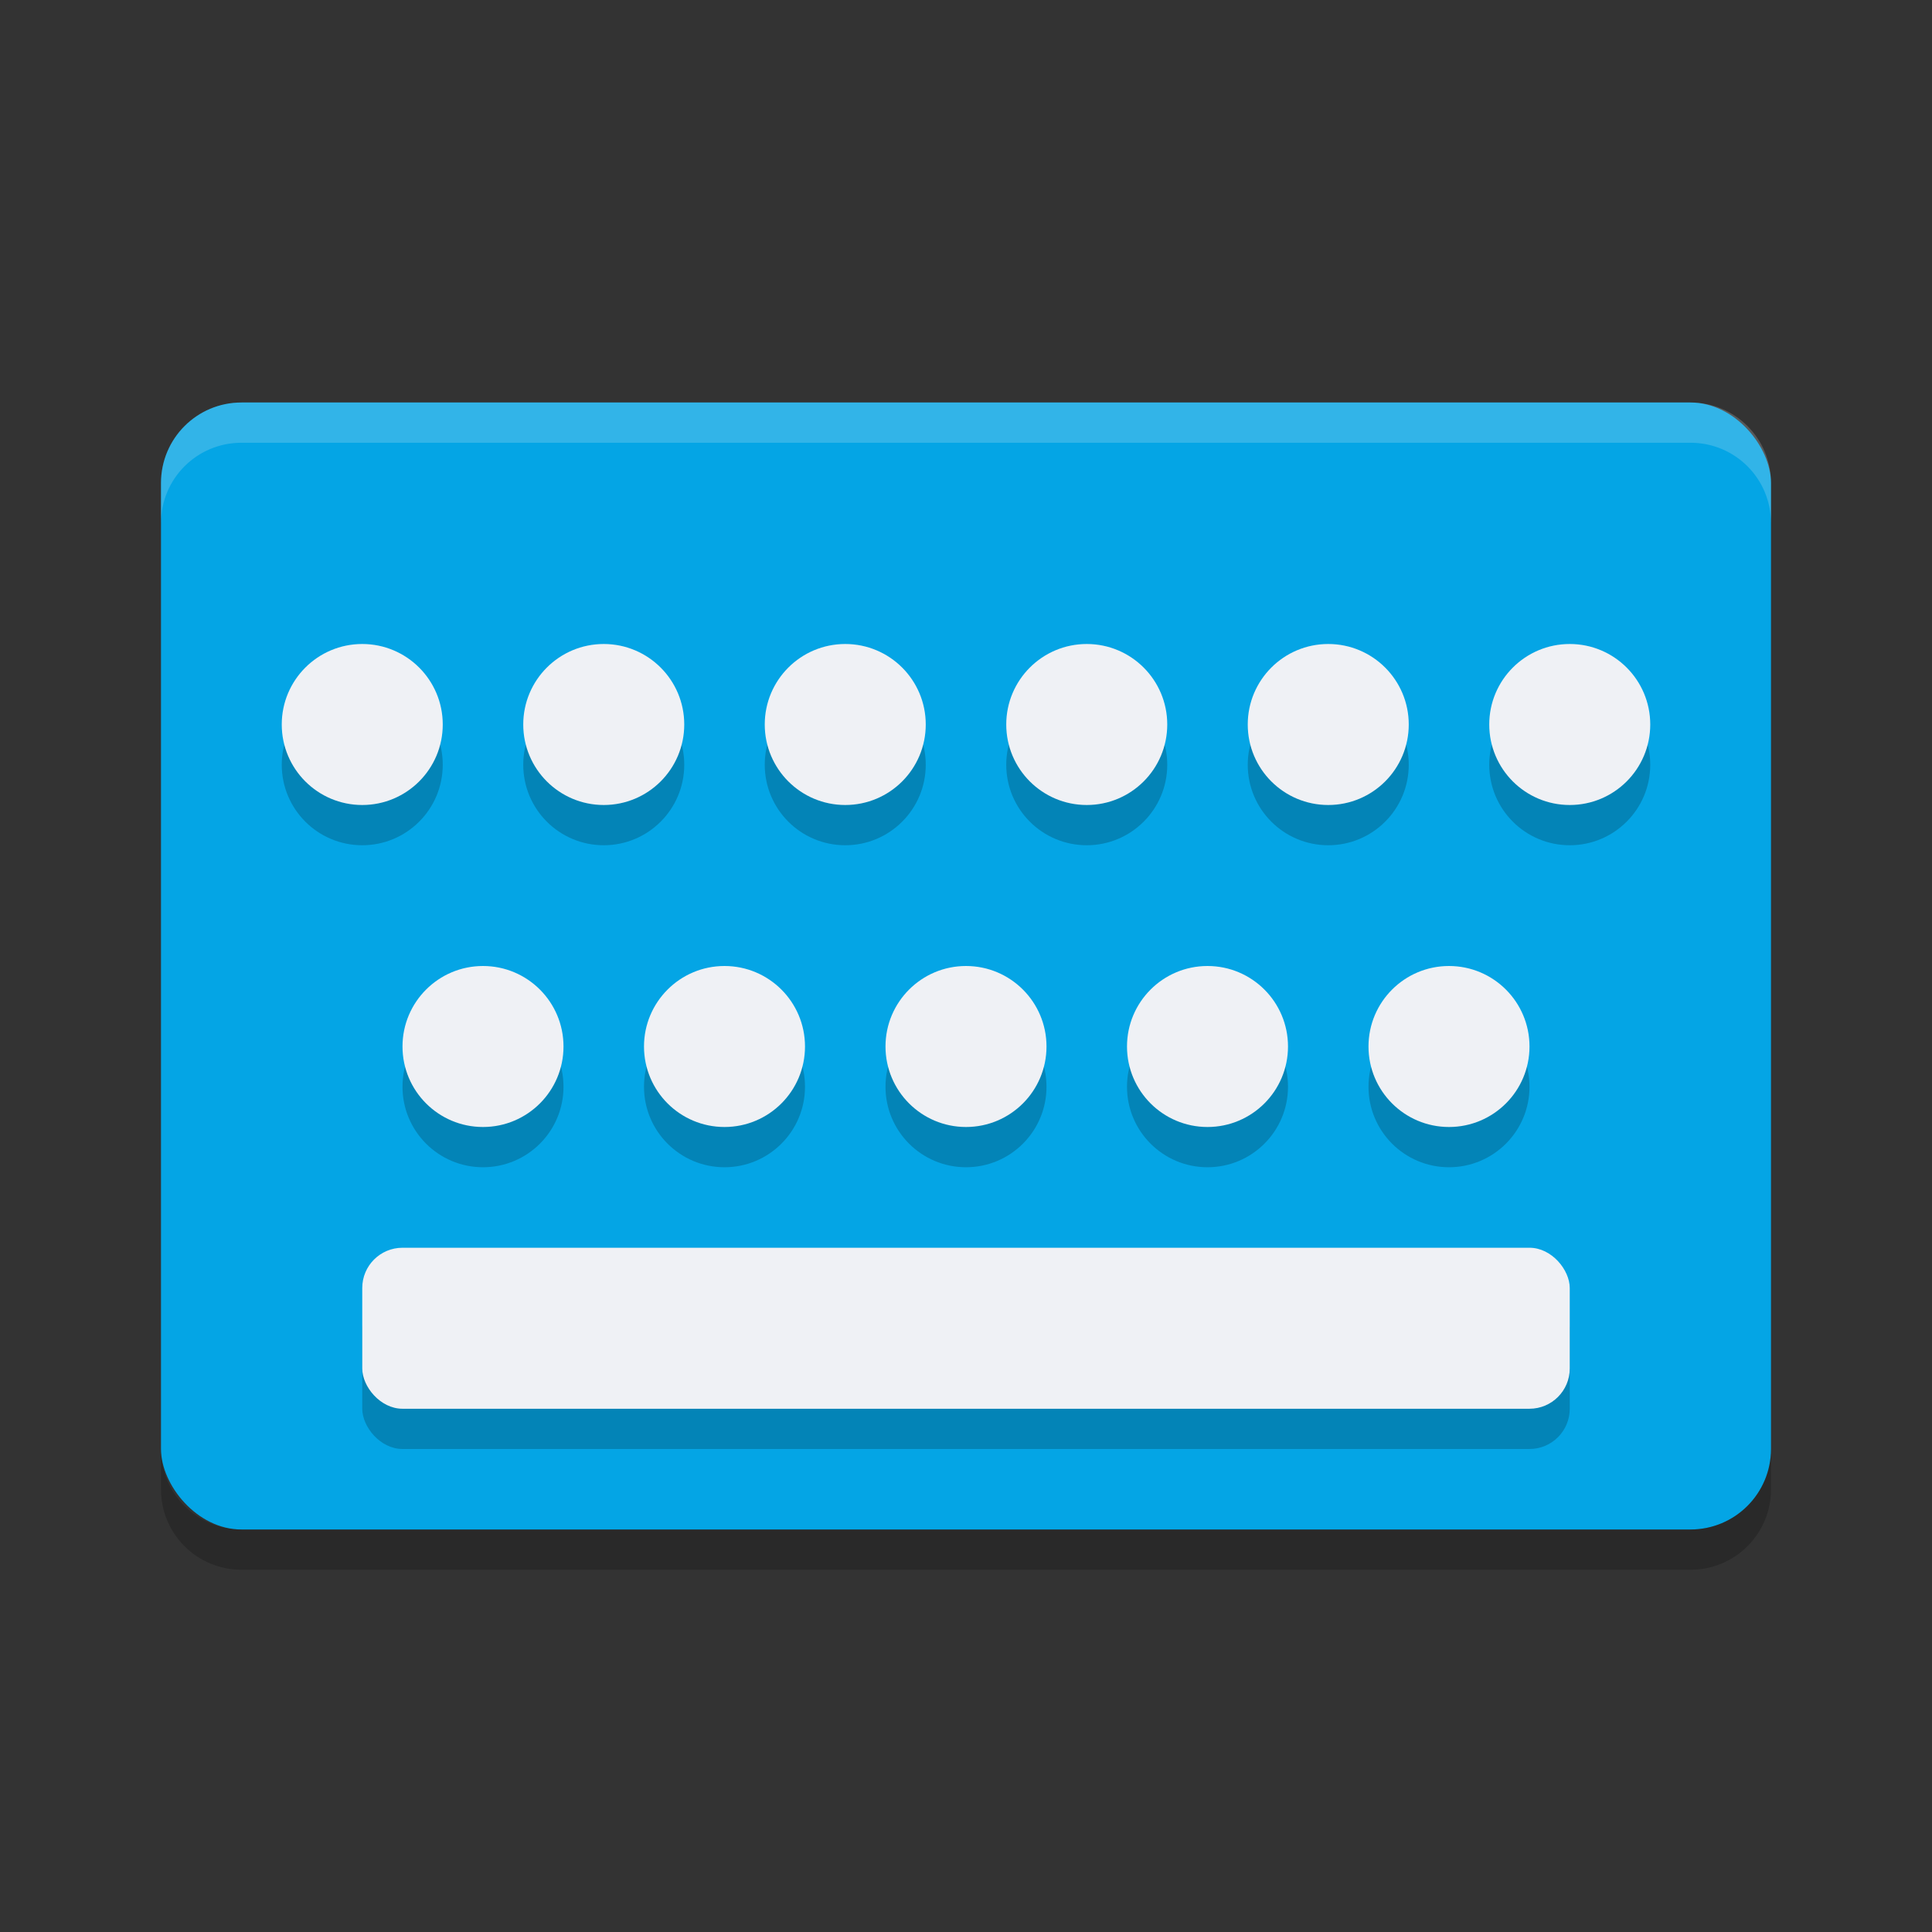 <svg width="48" height="48" version="1.1" xmlns="http://www.w3.org/2000/svg">
 <rect width="100%" height="100%" fill="#333333" stroke="none"/>
 <rect x="4" y="10" width="40" height="28" rx="2" ry="2" style="fill:#04a5e5"/>
 <path d="m6 10c-1.108 0-2 0.892-2 2v1c0-1.108 0.892-2 2-2h36c1.108 0 2 0.892 2 2v-1c0-1.108-0.892-2-2-2z" style="fill:#eff1f5;opacity:.2"/>
 <path d="m4 36v1c0 1.108 0.892 2 2 2h36c1.108 0 2-0.892 2-2v-1c0 1.108-0.892 2-2 2h-36c-1.108 0-2-0.892-2-2z" style="opacity:.2"/>
 <circle cx="9" cy="19" r="2" style="opacity:.2"/>
 <circle cx="15" cy="19" r="2" style="opacity:.2"/>
 <circle cx="21" cy="19" r="2" style="opacity:.2"/>
 <circle cx="27" cy="19" r="2" style="opacity:.2"/>
 <circle cx="33" cy="19" r="2" style="opacity:.2"/>
 <circle cx="39" cy="19" r="2" style="opacity:.2"/>
 <circle cx="12" cy="27" r="2" style="opacity:.2"/>
 <circle cx="18" cy="27" r="2" style="opacity:.2"/>
 <circle cx="24" cy="27" r="2" style="opacity:.2"/>
 <circle cx="30" cy="27" r="2" style="opacity:.2"/>
 <circle cx="36" cy="27" r="2" style="opacity:.2"/>
 <rect x="9" y="32" width="30" height="4" rx="1" ry="1" style="opacity:.2"/>
 <circle cx="9" cy="18" r="2" style="fill:#eff1f5"/>
 <circle cx="15" cy="18" r="2" style="fill:#eff1f5"/>
 <circle cx="21" cy="18" r="2" style="fill:#eff1f5"/>
 <circle cx="27" cy="18" r="2" style="fill:#eff1f5"/>
 <circle cx="33" cy="18" r="2" style="fill:#eff1f5"/>
 <circle cx="39" cy="18" r="2" style="fill:#eff1f5"/>
 <circle cx="12" cy="26" r="2" style="fill:#eff1f5"/>
 <circle cx="18" cy="26" r="2" style="fill:#eff1f5"/>
 <circle cx="24" cy="26" r="2" style="fill:#eff1f5"/>
 <circle cx="30" cy="26" r="2" style="fill:#eff1f5"/>
 <circle cx="36" cy="26" r="2" style="fill:#eff1f5"/>
 <rect x="9" y="31" width="30" height="4" rx="1" ry="1" style="fill:#eff1f5"/>
</svg>
